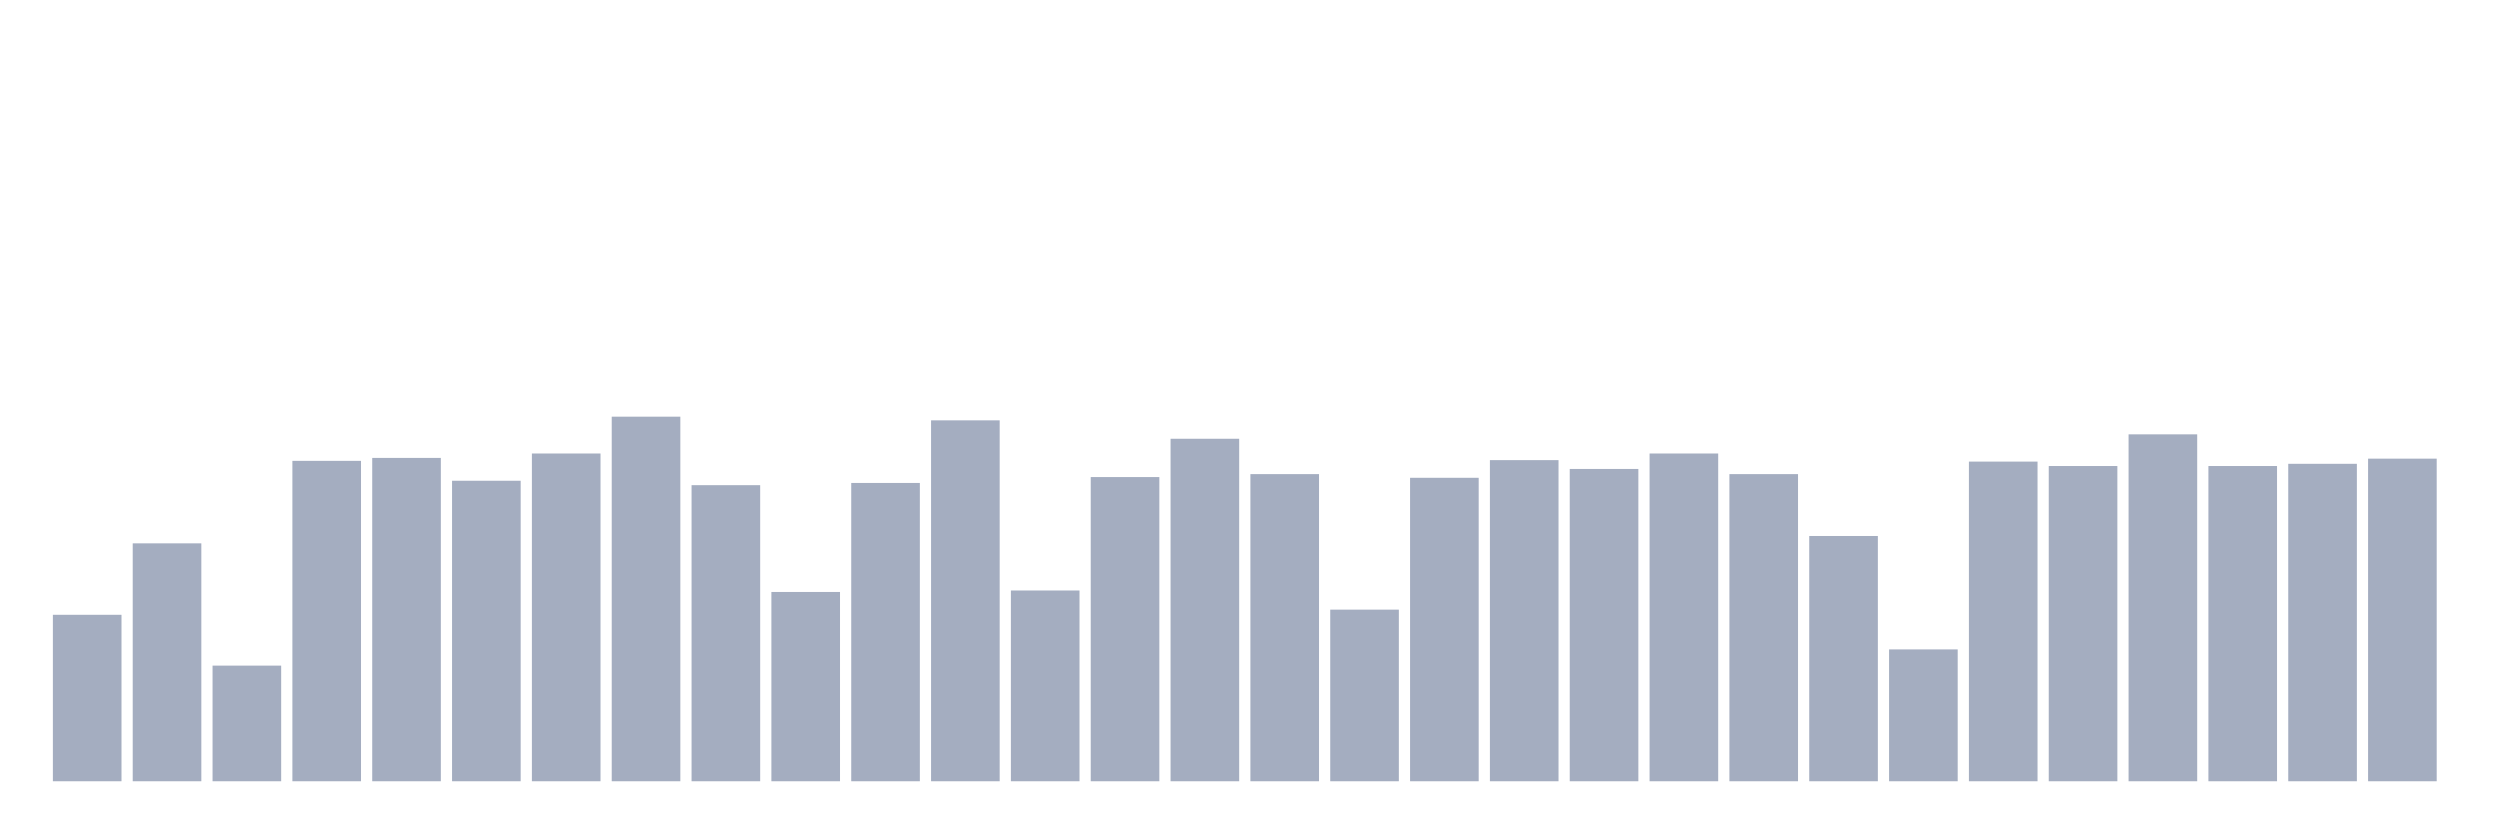 <svg xmlns="http://www.w3.org/2000/svg" viewBox="0 0 480 160"><g transform="translate(10,10)"><rect class="bar" x="0.153" width="13.175" y="108.04" height="31.96" fill="rgb(164,173,192)"></rect><rect class="bar" x="15.482" width="13.175" y="94.323" height="45.677" fill="rgb(164,173,192)"></rect><rect class="bar" x="30.81" width="13.175" y="117.798" height="22.202" fill="rgb(164,173,192)"></rect><rect class="bar" x="46.138" width="13.175" y="78.485" height="61.515" fill="rgb(164,173,192)"></rect><rect class="bar" x="61.466" width="13.175" y="77.919" height="62.081" fill="rgb(164,173,192)"></rect><rect class="bar" x="76.794" width="13.175" y="82.303" height="57.697" fill="rgb(164,173,192)"></rect><rect class="bar" x="92.123" width="13.175" y="77.071" height="62.929" fill="rgb(164,173,192)"></rect><rect class="bar" x="107.451" width="13.175" y="70" height="70" fill="rgb(164,173,192)"></rect><rect class="bar" x="122.779" width="13.175" y="83.152" height="56.848" fill="rgb(164,173,192)"></rect><rect class="bar" x="138.107" width="13.175" y="103.657" height="36.343" fill="rgb(164,173,192)"></rect><rect class="bar" x="153.436" width="13.175" y="82.727" height="57.273" fill="rgb(164,173,192)"></rect><rect class="bar" x="168.764" width="13.175" y="70.707" height="69.293" fill="rgb(164,173,192)"></rect><rect class="bar" x="184.092" width="13.175" y="103.374" height="36.626" fill="rgb(164,173,192)"></rect><rect class="bar" x="199.42" width="13.175" y="81.596" height="58.404" fill="rgb(164,173,192)"></rect><rect class="bar" x="214.748" width="13.175" y="74.242" height="65.758" fill="rgb(164,173,192)"></rect><rect class="bar" x="230.077" width="13.175" y="81.03" height="58.97" fill="rgb(164,173,192)"></rect><rect class="bar" x="245.405" width="13.175" y="107.051" height="32.949" fill="rgb(164,173,192)"></rect><rect class="bar" x="260.733" width="13.175" y="81.737" height="58.263" fill="rgb(164,173,192)"></rect><rect class="bar" x="276.061" width="13.175" y="78.343" height="61.657" fill="rgb(164,173,192)"></rect><rect class="bar" x="291.39" width="13.175" y="80.04" height="59.96" fill="rgb(164,173,192)"></rect><rect class="bar" x="306.718" width="13.175" y="77.071" height="62.929" fill="rgb(164,173,192)"></rect><rect class="bar" x="322.046" width="13.175" y="81.03" height="58.97" fill="rgb(164,173,192)"></rect><rect class="bar" x="337.374" width="13.175" y="92.909" height="47.091" fill="rgb(164,173,192)"></rect><rect class="bar" x="352.702" width="13.175" y="114.687" height="25.313" fill="rgb(164,173,192)"></rect><rect class="bar" x="368.031" width="13.175" y="78.626" height="61.374" fill="rgb(164,173,192)"></rect><rect class="bar" x="383.359" width="13.175" y="79.475" height="60.525" fill="rgb(164,173,192)"></rect><rect class="bar" x="398.687" width="13.175" y="73.394" height="66.606" fill="rgb(164,173,192)"></rect><rect class="bar" x="414.015" width="13.175" y="79.475" height="60.525" fill="rgb(164,173,192)"></rect><rect class="bar" x="429.344" width="13.175" y="79.051" height="60.949" fill="rgb(164,173,192)"></rect><rect class="bar" x="444.672" width="13.175" y="78.061" height="61.939" fill="rgb(164,173,192)"></rect></g></svg>
